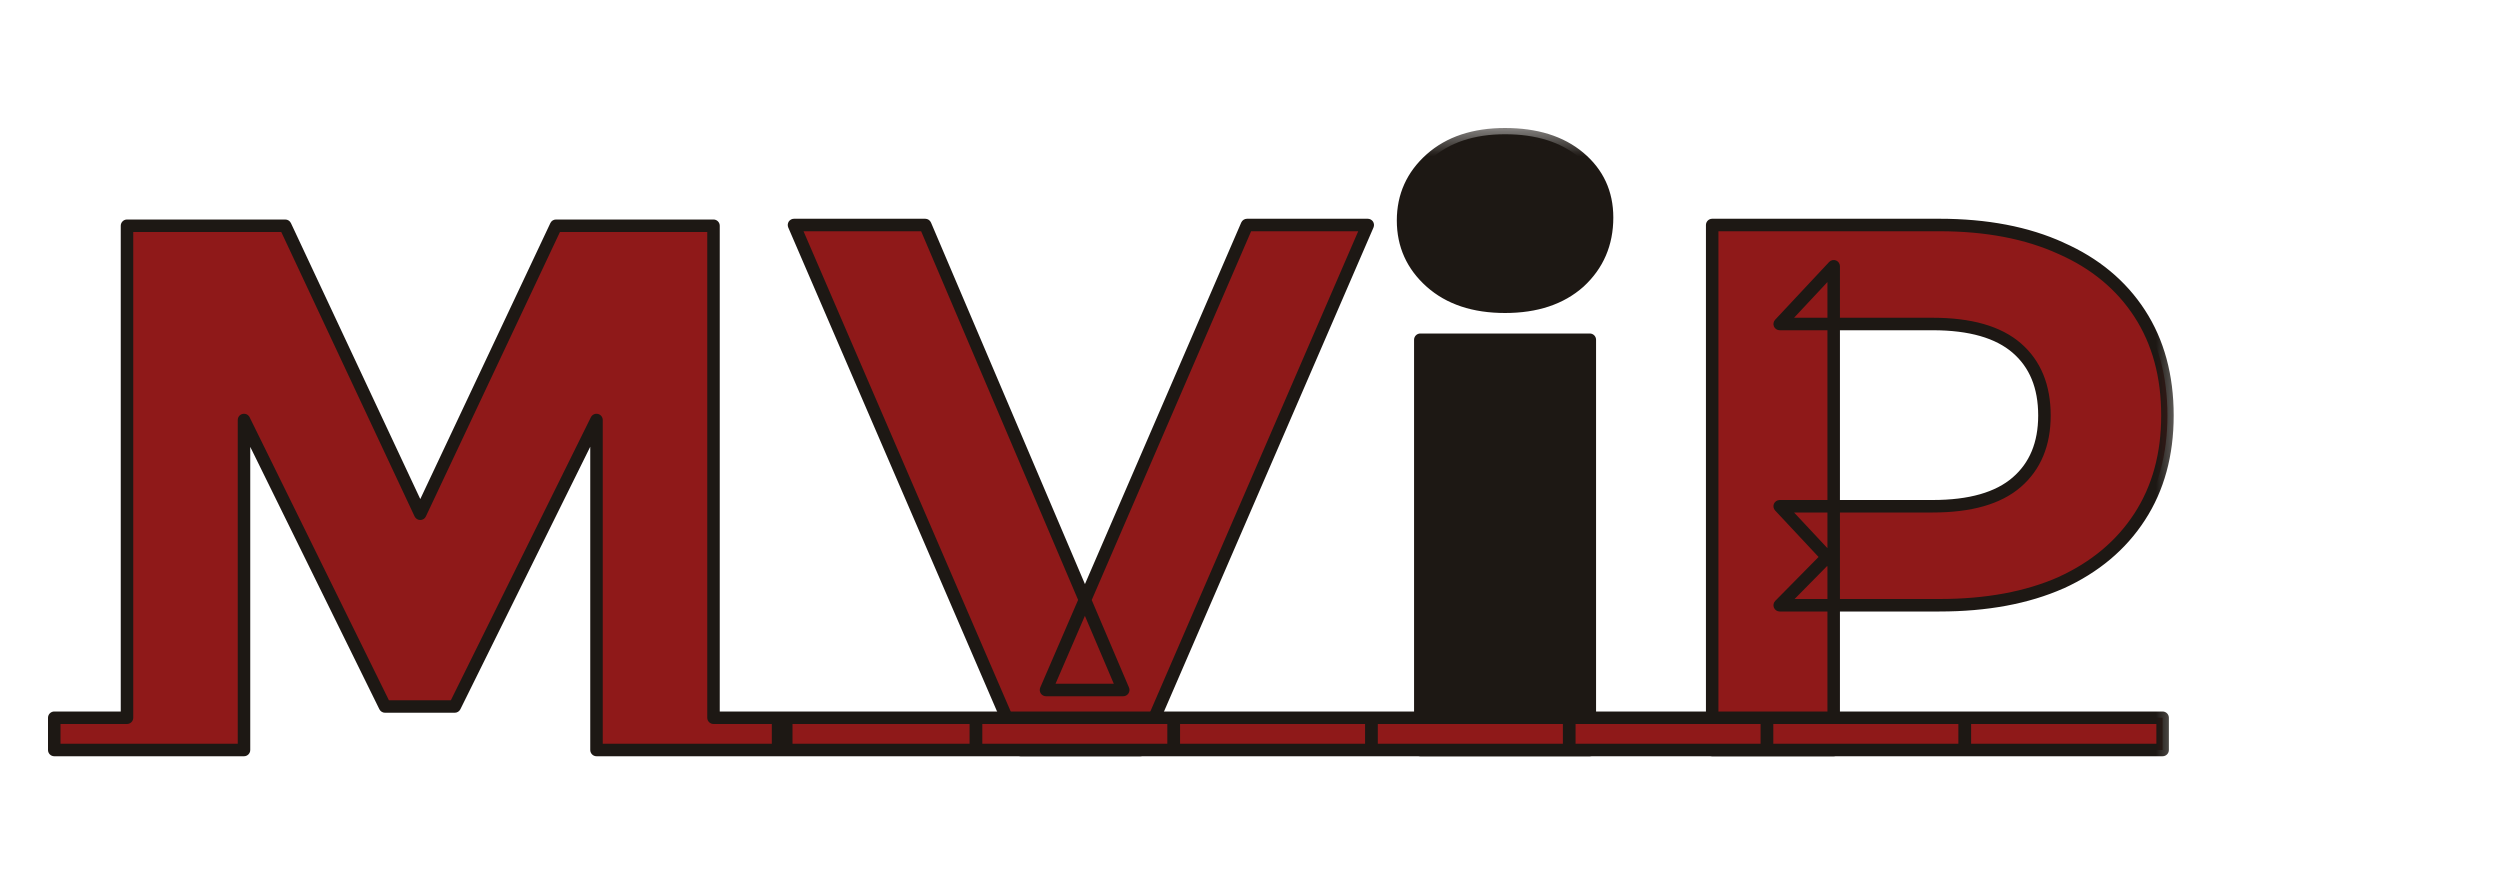 <svg width="40" height="14" viewBox="0 0 40 14" fill="none" xmlns="http://www.w3.org/2000/svg">
<g filter="url(#filter0_n_7_53)">
<mask id="path-1-outside-1_7_53" maskUnits="userSpaceOnUse" x="12" y="2" width="23" height="11" fill="black">
<rect fill="white" x="12" y="2" width="23" height="11"/>
<path d="M16.328 12L12.704 3.6H14.804L17.972 11.04H16.736L19.952 3.6H21.884L18.248 12H16.328ZM27.395 12V3.6H31.031C31.783 3.6 32.431 3.724 32.975 3.972C33.519 4.212 33.939 4.56 34.235 5.016C34.531 5.472 34.679 6.016 34.679 6.648C34.679 7.272 34.531 7.812 34.235 8.268C33.939 8.724 33.519 9.076 32.975 9.324C32.431 9.564 31.783 9.684 31.031 9.684H28.475L29.339 8.808V12H27.395ZM29.339 9.024L28.475 8.1H30.923C31.523 8.1 31.971 7.972 32.267 7.716C32.563 7.46 32.711 7.104 32.711 6.648C32.711 6.184 32.563 5.824 32.267 5.568C31.971 5.312 31.523 5.184 30.923 5.184H28.475L29.339 4.26V9.024Z"/>
<path d="M22.725 12V5.436H25.437V12H22.725ZM24.081 4.908C23.585 4.908 23.189 4.776 22.893 4.512C22.597 4.248 22.449 3.92 22.449 3.528C22.449 3.136 22.597 2.808 22.893 2.544C23.189 2.28 23.585 2.148 24.081 2.148C24.577 2.148 24.973 2.272 25.269 2.52C25.565 2.768 25.713 3.088 25.713 3.48C25.713 3.896 25.565 4.24 25.269 4.512C24.973 4.776 24.577 4.908 24.081 4.908Z"/>
</mask>
<path d="M16.328 12L12.704 3.6H14.804L17.972 11.04H16.736L19.952 3.6H21.884L18.248 12H16.328ZM27.395 12V3.6H31.031C31.783 3.6 32.431 3.724 32.975 3.972C33.519 4.212 33.939 4.56 34.235 5.016C34.531 5.472 34.679 6.016 34.679 6.648C34.679 7.272 34.531 7.812 34.235 8.268C33.939 8.724 33.519 9.076 32.975 9.324C32.431 9.564 31.783 9.684 31.031 9.684H28.475L29.339 8.808V12H27.395ZM29.339 9.024L28.475 8.1H30.923C31.523 8.1 31.971 7.972 32.267 7.716C32.563 7.46 32.711 7.104 32.711 6.648C32.711 6.184 32.563 5.824 32.267 5.568C31.971 5.312 31.523 5.184 30.923 5.184H28.475L29.339 4.26V9.024Z" fill="#8F1919"/>
<path d="M22.725 12V5.436H25.437V12H22.725ZM24.081 4.908C23.585 4.908 23.189 4.776 22.893 4.512C22.597 4.248 22.449 3.92 22.449 3.528C22.449 3.136 22.597 2.808 22.893 2.544C23.189 2.28 23.585 2.148 24.081 2.148C24.577 2.148 24.973 2.272 25.269 2.52C25.565 2.768 25.713 3.088 25.713 3.48C25.713 3.896 25.565 4.24 25.269 4.512C24.973 4.776 24.577 4.908 24.081 4.908Z" fill="#1D1814"/>
<path d="M16.328 12L16.236 12.04C16.252 12.076 16.288 12.1 16.328 12.1V12ZM12.704 3.6V3.5C12.67 3.5 12.639 3.517 12.62 3.545C12.602 3.573 12.599 3.609 12.612 3.64L12.704 3.6ZM14.804 3.6L14.896 3.561C14.88 3.524 14.844 3.5 14.804 3.5V3.6ZM17.972 11.04V11.14C18.005 11.14 18.037 11.123 18.055 11.095C18.074 11.067 18.077 11.032 18.064 11.001L17.972 11.04ZM16.736 11.04L16.644 11C16.631 11.031 16.634 11.067 16.652 11.095C16.671 11.123 16.702 11.14 16.736 11.14V11.04ZM19.952 3.6V3.5C19.912 3.5 19.876 3.524 19.86 3.56L19.952 3.6ZM21.884 3.6L21.976 3.64C21.989 3.609 21.986 3.573 21.968 3.545C21.949 3.517 21.918 3.5 21.884 3.5V3.6ZM18.248 12V12.1C18.288 12.1 18.324 12.076 18.34 12.04L18.248 12ZM16.328 12L16.42 11.96L12.796 3.56L12.704 3.6L12.612 3.64L16.236 12.04L16.328 12ZM12.704 3.6V3.7H14.804V3.6V3.5H12.704V3.6ZM14.804 3.6L14.712 3.639L17.88 11.079L17.972 11.04L18.064 11.001L14.896 3.561L14.804 3.6ZM17.972 11.04V10.94H16.736V11.04V11.14H17.972V11.04ZM16.736 11.04L16.828 11.08L20.044 3.64L19.952 3.6L19.86 3.56L16.644 11L16.736 11.04ZM19.952 3.6V3.7H21.884V3.6V3.5H19.952V3.6ZM21.884 3.6L21.792 3.56L18.156 11.96L18.248 12L18.34 12.04L21.976 3.64L21.884 3.6ZM18.248 12V11.9H16.328V12V12.1H18.248V12ZM22.725 12H22.625C22.625 12.055 22.67 12.1 22.725 12.1V12ZM22.725 5.436V5.336C22.67 5.336 22.625 5.381 22.625 5.436H22.725ZM25.437 5.436H25.537C25.537 5.381 25.492 5.336 25.437 5.336V5.436ZM25.437 12V12.1C25.492 12.1 25.537 12.055 25.537 12H25.437ZM22.893 4.512L22.96 4.437L22.96 4.437L22.893 4.512ZM22.893 2.544L22.96 2.619L22.96 2.619L22.893 2.544ZM25.269 2.52L25.205 2.597L25.205 2.597L25.269 2.52ZM25.269 4.512L25.336 4.587L25.337 4.586L25.269 4.512ZM22.725 12H22.825V5.436H22.725H22.625V12H22.725ZM22.725 5.436V5.536H25.437V5.436V5.336H22.725V5.436ZM25.437 5.436H25.337V12H25.437H25.537V5.436H25.437ZM25.437 12V11.9H22.725V12V12.1H25.437V12ZM24.081 4.908V4.808C23.603 4.808 23.233 4.681 22.96 4.437L22.893 4.512L22.826 4.587C23.145 4.871 23.567 5.008 24.081 5.008V4.908ZM22.893 4.512L22.96 4.437C22.684 4.192 22.549 3.891 22.549 3.528H22.449H22.349C22.349 3.949 22.509 4.304 22.826 4.587L22.893 4.512ZM22.449 3.528H22.549C22.549 3.165 22.684 2.864 22.96 2.619L22.893 2.544L22.826 2.469C22.509 2.752 22.349 3.107 22.349 3.528H22.449ZM22.893 2.544L22.96 2.619C23.233 2.375 23.603 2.248 24.081 2.248V2.148V2.048C23.567 2.048 23.145 2.185 22.826 2.469L22.893 2.544ZM24.081 2.148V2.248C24.56 2.248 24.931 2.368 25.205 2.597L25.269 2.52L25.333 2.443C25.015 2.176 24.594 2.048 24.081 2.048V2.148ZM25.269 2.52L25.205 2.597C25.478 2.825 25.613 3.117 25.613 3.48H25.713H25.813C25.813 3.059 25.652 2.711 25.333 2.443L25.269 2.52ZM25.713 3.48H25.613C25.613 3.869 25.476 4.186 25.201 4.438L25.269 4.512L25.337 4.586C25.654 4.294 25.813 3.923 25.813 3.48H25.713ZM25.269 4.512L25.202 4.437C24.929 4.681 24.559 4.808 24.081 4.808V4.908V5.008C24.595 5.008 25.017 4.871 25.336 4.587L25.269 4.512ZM27.395 12H27.295C27.295 12.055 27.34 12.1 27.395 12.1V12ZM27.395 3.6V3.5C27.34 3.5 27.295 3.545 27.295 3.6H27.395ZM32.975 3.972L32.934 4.063L32.935 4.063L32.975 3.972ZM34.235 5.016L34.151 5.07L34.151 5.07L34.235 5.016ZM32.975 9.324L33.015 9.415L33.017 9.415L32.975 9.324ZM28.475 9.684L28.404 9.614C28.376 9.642 28.367 9.685 28.383 9.723C28.398 9.76 28.435 9.784 28.475 9.784V9.684ZM29.339 8.808H29.439C29.439 8.767 29.415 8.731 29.377 8.715C29.34 8.7 29.296 8.709 29.268 8.738L29.339 8.808ZM29.339 12V12.1C29.394 12.1 29.439 12.055 29.439 12H29.339ZM29.339 9.024L29.266 9.092C29.294 9.122 29.338 9.132 29.376 9.117C29.414 9.102 29.439 9.065 29.439 9.024H29.339ZM28.475 8.1V8C28.435 8 28.399 8.024 28.383 8.06C28.367 8.097 28.375 8.139 28.402 8.168L28.475 8.1ZM28.475 5.184L28.402 5.116C28.375 5.145 28.367 5.187 28.383 5.224C28.399 5.26 28.435 5.284 28.475 5.284V5.184ZM29.339 4.26H29.439C29.439 4.219 29.414 4.182 29.376 4.167C29.338 4.152 29.294 4.162 29.266 4.192L29.339 4.26ZM27.395 12H27.495V3.6H27.395H27.295V12H27.395ZM27.395 3.6V3.7H31.031V3.6V3.5H27.395V3.6ZM31.031 3.6V3.7C31.772 3.7 32.406 3.822 32.934 4.063L32.975 3.972L33.017 3.881C32.457 3.626 31.794 3.5 31.031 3.5V3.6ZM32.975 3.972L32.935 4.063C33.463 4.296 33.867 4.632 34.151 5.07L34.235 5.016L34.319 4.962C34.011 4.488 33.575 4.128 33.015 3.881L32.975 3.972ZM34.235 5.016L34.151 5.07C34.435 5.508 34.579 6.032 34.579 6.648H34.679H34.779C34.779 6 34.627 5.436 34.319 4.962L34.235 5.016ZM34.679 6.648H34.579C34.579 7.256 34.435 7.776 34.151 8.214L34.235 8.268L34.319 8.322C34.627 7.848 34.779 7.288 34.779 6.648H34.679ZM34.235 8.268L34.151 8.214C33.867 8.652 33.462 8.992 32.934 9.233L32.975 9.324L33.017 9.415C33.576 9.16 34.012 8.796 34.319 8.322L34.235 8.268ZM32.975 9.324L32.935 9.233C32.406 9.466 31.773 9.584 31.031 9.584V9.684V9.784C31.793 9.784 32.456 9.662 33.015 9.415L32.975 9.324ZM31.031 9.684V9.584H28.475V9.684V9.784H31.031V9.684ZM28.475 9.684L28.546 9.754L29.41 8.878L29.339 8.808L29.268 8.738L28.404 9.614L28.475 9.684ZM29.339 8.808H29.239V12H29.339H29.439V8.808H29.339ZM29.339 12V11.9H27.395V12V12.1H29.339V12ZM29.339 9.024L29.412 8.956L28.548 8.032L28.475 8.1L28.402 8.168L29.266 9.092L29.339 9.024ZM28.475 8.1V8.2H30.923V8.1V8H28.475V8.1ZM30.923 8.1V8.2C31.535 8.2 32.011 8.07 32.333 7.792L32.267 7.716L32.202 7.64C31.931 7.874 31.511 8 30.923 8V8.1ZM32.267 7.716L32.333 7.792C32.654 7.513 32.811 7.128 32.811 6.648H32.711H32.611C32.611 7.08 32.472 7.407 32.202 7.64L32.267 7.716ZM32.711 6.648H32.811C32.811 6.161 32.655 5.771 32.333 5.492L32.267 5.568L32.202 5.644C32.472 5.877 32.611 6.207 32.611 6.648H32.711ZM32.267 5.568L32.333 5.492C32.011 5.214 31.535 5.084 30.923 5.084V5.184V5.284C31.511 5.284 31.931 5.41 32.202 5.644L32.267 5.568ZM30.923 5.184V5.084H28.475V5.184V5.284H30.923V5.184ZM28.475 5.184L28.548 5.252L29.412 4.328L29.339 4.26L29.266 4.192L28.402 5.116L28.475 5.184ZM29.339 4.26H29.239V9.024H29.339H29.439V4.26H29.339Z" fill="#1D1814" mask="url(#path-1-outside-1_7_53)"/>
</g>
<g filter="url(#filter1_n_7_53)">
<mask id="path-3-outside-2_7_53" maskUnits="userSpaceOnUse" x="0" y="3" width="35" height="10" fill="black">
<rect fill="white" y="3" width="35" height="10"/>
<path d="M9.544 6.72L7.276 11.304H6.16L3.904 6.72V12H0.868V11.484H2.032V3.612H4.564L6.724 8.22L8.896 3.612H11.416V11.484H12.58V12H9.544V6.72ZM15.617 11.484V12H12.449V11.484H15.617ZM18.781 11.484V12H15.613V11.484H18.781ZM21.945 11.484V12H18.777V11.484H21.945ZM25.109 11.484V12H21.941V11.484H25.109ZM28.273 11.484V12H25.105V11.484H28.273ZM31.438 11.484V12H28.27V11.484H31.438ZM34.602 11.484V12H31.434V11.484H34.602Z"/>
</mask>
<path d="M9.544 6.72L7.276 11.304H6.16L3.904 6.72V12H0.868V11.484H2.032V3.612H4.564L6.724 8.22L8.896 3.612H11.416V11.484H12.58V12H9.544V6.72ZM15.617 11.484V12H12.449V11.484H15.617ZM18.781 11.484V12H15.613V11.484H18.781ZM21.945 11.484V12H18.777V11.484H21.945ZM25.109 11.484V12H21.941V11.484H25.109ZM28.273 11.484V12H25.105V11.484H28.273ZM31.438 11.484V12H28.27V11.484H31.438ZM34.602 11.484V12H31.434V11.484H34.602Z" fill="#8F1919"/>
<path d="M9.544 6.72H9.644C9.644 6.674 9.612 6.633 9.567 6.623C9.522 6.612 9.475 6.634 9.454 6.676L9.544 6.72ZM7.276 11.304V11.404C7.314 11.404 7.349 11.382 7.366 11.348L7.276 11.304ZM6.16 11.304L6.07 11.348C6.087 11.382 6.122 11.404 6.16 11.404V11.304ZM3.904 6.72L3.994 6.676C3.973 6.634 3.927 6.612 3.881 6.623C3.836 6.633 3.804 6.673 3.804 6.72H3.904ZM3.904 12V12.1C3.959 12.1 4.004 12.055 4.004 12H3.904ZM0.868 12H0.768C0.768 12.055 0.813 12.1 0.868 12.1V12ZM0.868 11.484V11.384C0.813 11.384 0.768 11.429 0.768 11.484H0.868ZM2.032 11.484V11.584C2.087 11.584 2.132 11.539 2.132 11.484H2.032ZM2.032 3.612V3.512C1.977 3.512 1.932 3.557 1.932 3.612H2.032ZM4.564 3.612L4.655 3.57C4.638 3.534 4.603 3.512 4.564 3.512V3.612ZM6.724 8.22L6.633 8.262C6.65 8.298 6.685 8.32 6.724 8.32C6.763 8.32 6.798 8.298 6.814 8.263L6.724 8.22ZM8.896 3.612V3.512C8.857 3.512 8.822 3.534 8.806 3.569L8.896 3.612ZM11.416 3.612H11.516C11.516 3.557 11.471 3.512 11.416 3.512V3.612ZM11.416 11.484H11.316C11.316 11.539 11.361 11.584 11.416 11.584V11.484ZM12.58 11.484H12.68C12.68 11.429 12.635 11.384 12.58 11.384V11.484ZM12.58 12V12.1C12.635 12.1 12.68 12.055 12.68 12H12.58ZM9.544 12H9.444C9.444 12.055 9.489 12.1 9.544 12.1V12ZM9.544 6.72L9.454 6.676L7.186 11.26L7.276 11.304L7.366 11.348L9.634 6.764L9.544 6.72ZM7.276 11.304V11.204H6.16V11.304V11.404H7.276V11.304ZM6.16 11.304L6.25 11.26L3.994 6.676L3.904 6.72L3.814 6.764L6.07 11.348L6.16 11.304ZM3.904 6.72H3.804V12H3.904H4.004V6.72H3.904ZM3.904 12V11.9H0.868V12V12.1H3.904V12ZM0.868 12H0.968V11.484H0.868H0.768V12H0.868ZM0.868 11.484V11.584H2.032V11.484V11.384H0.868V11.484ZM2.032 11.484H2.132V3.612H2.032H1.932V11.484H2.032ZM2.032 3.612V3.712H4.564V3.612V3.512H2.032V3.612ZM4.564 3.612L4.473 3.654L6.633 8.262L6.724 8.22L6.815 8.178L4.655 3.57L4.564 3.612ZM6.724 8.22L6.814 8.263L8.986 3.655L8.896 3.612L8.806 3.569L6.634 8.177L6.724 8.22ZM8.896 3.612V3.712H11.416V3.612V3.512H8.896V3.612ZM11.416 3.612H11.316V11.484H11.416H11.516V3.612H11.416ZM11.416 11.484V11.584H12.58V11.484V11.384H11.416V11.484ZM12.58 11.484H12.48V12H12.58H12.68V11.484H12.58ZM12.58 12V11.9H9.544V12V12.1H12.58V12ZM9.544 12H9.644V6.72H9.544H9.444V12H9.544ZM15.617 11.484H15.717C15.717 11.429 15.672 11.384 15.617 11.384V11.484ZM15.617 12V12.1C15.672 12.1 15.717 12.055 15.717 12H15.617ZM12.449 12H12.349C12.349 12.055 12.394 12.1 12.449 12.1V12ZM12.449 11.484V11.384C12.394 11.384 12.349 11.429 12.349 11.484H12.449ZM15.617 11.484H15.517V12H15.617H15.717V11.484H15.617ZM15.617 12V11.9H12.449V12V12.1H15.617V12ZM12.449 12H12.549V11.484H12.449H12.349V12H12.449ZM12.449 11.484V11.584H15.617V11.484V11.384H12.449V11.484ZM18.781 11.484H18.881C18.881 11.429 18.837 11.384 18.781 11.384V11.484ZM18.781 12V12.1C18.837 12.1 18.881 12.055 18.881 12H18.781ZM15.613 12H15.513C15.513 12.055 15.558 12.1 15.613 12.1V12ZM15.613 11.484V11.384C15.558 11.384 15.513 11.429 15.513 11.484H15.613ZM18.781 11.484H18.681V12H18.781H18.881V11.484H18.781ZM18.781 12V11.9H15.613V12V12.1H18.781V12ZM15.613 12H15.713V11.484H15.613H15.513V12H15.613ZM15.613 11.484V11.584H18.781V11.484V11.384H15.613V11.484ZM21.945 11.484H22.045C22.045 11.429 22.001 11.384 21.945 11.384V11.484ZM21.945 12V12.1C22.001 12.1 22.045 12.055 22.045 12H21.945ZM18.777 12H18.677C18.677 12.055 18.722 12.1 18.777 12.1V12ZM18.777 11.484V11.384C18.722 11.384 18.677 11.429 18.677 11.484H18.777ZM21.945 11.484H21.845V12H21.945H22.045V11.484H21.945ZM21.945 12V11.9H18.777V12V12.1H21.945V12ZM18.777 12H18.877V11.484H18.777H18.677V12H18.777ZM18.777 11.484V11.584H21.945V11.484V11.384H18.777V11.484ZM25.109 11.484H25.209C25.209 11.429 25.165 11.384 25.109 11.384V11.484ZM25.109 12V12.1C25.165 12.1 25.209 12.055 25.209 12H25.109ZM21.941 12H21.841C21.841 12.055 21.886 12.1 21.941 12.1V12ZM21.941 11.484V11.384C21.886 11.384 21.841 11.429 21.841 11.484H21.941ZM25.109 11.484H25.009V12H25.109H25.209V11.484H25.109ZM25.109 12V11.9H21.941V12V12.1H25.109V12ZM21.941 12H22.041V11.484H21.941H21.841V12H21.941ZM21.941 11.484V11.584H25.109V11.484V11.384H21.941V11.484ZM28.273 11.484H28.373C28.373 11.429 28.329 11.384 28.273 11.384V11.484ZM28.273 12V12.1C28.329 12.1 28.373 12.055 28.373 12H28.273ZM25.105 12H25.006C25.006 12.055 25.05 12.1 25.105 12.1V12ZM25.105 11.484V11.384C25.05 11.384 25.006 11.429 25.006 11.484H25.105ZM28.273 11.484H28.174V12H28.273H28.373V11.484H28.273ZM28.273 12V11.9H25.105V12V12.1H28.273V12ZM25.105 12H25.206V11.484H25.105H25.006V12H25.105ZM25.105 11.484V11.584H28.273V11.484V11.384H25.105V11.484ZM31.438 11.484H31.538C31.538 11.429 31.493 11.384 31.438 11.384V11.484ZM31.438 12V12.1C31.493 12.1 31.538 12.055 31.538 12H31.438ZM28.27 12H28.169C28.169 12.055 28.214 12.1 28.27 12.1V12ZM28.27 11.484V11.384C28.214 11.384 28.169 11.429 28.169 11.484H28.27ZM31.438 11.484H31.337V12H31.438H31.538V11.484H31.438ZM31.438 12V11.9H28.27V12V12.1H31.438V12ZM28.27 12H28.369V11.484H28.27H28.169V12H28.27ZM28.27 11.484V11.584H31.438V11.484V11.384H28.27V11.484ZM34.602 11.484H34.702C34.702 11.429 34.657 11.384 34.602 11.384V11.484ZM34.602 12V12.1C34.657 12.1 34.702 12.055 34.702 12H34.602ZM31.434 12H31.334C31.334 12.055 31.378 12.1 31.434 12.1V12ZM31.434 11.484V11.384C31.378 11.384 31.334 11.429 31.334 11.484H31.434ZM34.602 11.484H34.502V12H34.602H34.702V11.484H34.602ZM34.602 12V11.9H31.434V12V12.1H34.602V12ZM31.434 12H31.534V11.484H31.434H31.334V12H31.434ZM31.434 11.484V11.584H34.602V11.484V11.384H31.434V11.484Z" fill="#1D1814" mask="url(#path-3-outside-2_7_53)"/>
</g>
<defs>
<filter id="filter0_n_7_53" x="12.604" y="2.048" width="22.175" height="10.052" filterUnits="userSpaceOnUse" color-interpolation-filters="sRGB">
<feFlood flood-opacity="0" result="BackgroundImageFix"/>
<feBlend mode="normal" in="SourceGraphic" in2="BackgroundImageFix" result="shape"/>
<feTurbulence type="fractalNoise" baseFrequency="2 2" stitchTiles="stitch" numOctaves="3" result="noise" seed="96" />
<feColorMatrix in="noise" type="luminanceToAlpha" result="alphaNoise" />
<feComponentTransfer in="alphaNoise" result="coloredNoise1">
<feFuncA type="discrete" tableValues="0 0 0 0 0 0 0 0 0 0 0 0 0 0 0 1 1 1 1 1 1 1 1 1 1 1 1 1 1 1 1 1 1 1 0 0 0 0 0 0 0 0 0 0 0 0 0 0 0 0 0 0 0 0 0 0 0 0 0 0 0 0 0 0 0 0 0 0 0 0 0 0 0 0 0 0 0 0 0 0 0 0 0 0 0 0 0 0 0 0 0 0 0 0 0 0 0 0 0 0 "/>
</feComponentTransfer>
<feComposite operator="in" in2="shape" in="coloredNoise1" result="noise1Clipped" />
<feFlood flood-color="rgba(0, 0, 0, 0.25)" result="color1Flood" />
<feComposite operator="in" in2="noise1Clipped" in="color1Flood" result="color1" />
<feMerge result="effect1_noise_7_53">
<feMergeNode in="shape" />
<feMergeNode in="color1" />
</feMerge>
</filter>
<filter id="filter1_n_7_53" x="0.768" y="3.512" width="33.934" height="8.588" filterUnits="userSpaceOnUse" color-interpolation-filters="sRGB">
<feFlood flood-opacity="0" result="BackgroundImageFix"/>
<feBlend mode="normal" in="SourceGraphic" in2="BackgroundImageFix" result="shape"/>
<feTurbulence type="fractalNoise" baseFrequency="1 1" stitchTiles="stitch" numOctaves="3" result="noise" seed="7086" />
<feColorMatrix in="noise" type="luminanceToAlpha" result="alphaNoise" />
<feComponentTransfer in="alphaNoise" result="coloredNoise1">
<feFuncA type="discrete" tableValues="0 0 0 0 0 0 0 0 0 0 1 1 1 1 1 1 1 1 1 1 1 1 1 1 1 1 1 1 1 1 1 1 1 1 1 1 1 1 1 0 0 0 0 0 0 0 0 0 0 0 0 0 0 0 0 0 0 0 0 0 0 0 0 0 0 0 0 0 0 0 0 0 0 0 0 0 0 0 0 0 0 0 0 0 0 0 0 0 0 0 0 0 0 0 0 0 0 0 0 0 "/>
</feComponentTransfer>
<feComposite operator="in" in2="shape" in="coloredNoise1" result="noise1Clipped" />
<feFlood flood-color="rgba(0, 0, 0, 0.14)" result="color1Flood" />
<feComposite operator="in" in2="noise1Clipped" in="color1Flood" result="color1" />
<feMerge result="effect1_noise_7_53">
<feMergeNode in="shape" />
<feMergeNode in="color1" />
</feMerge>
</filter>
</defs>
</svg>
